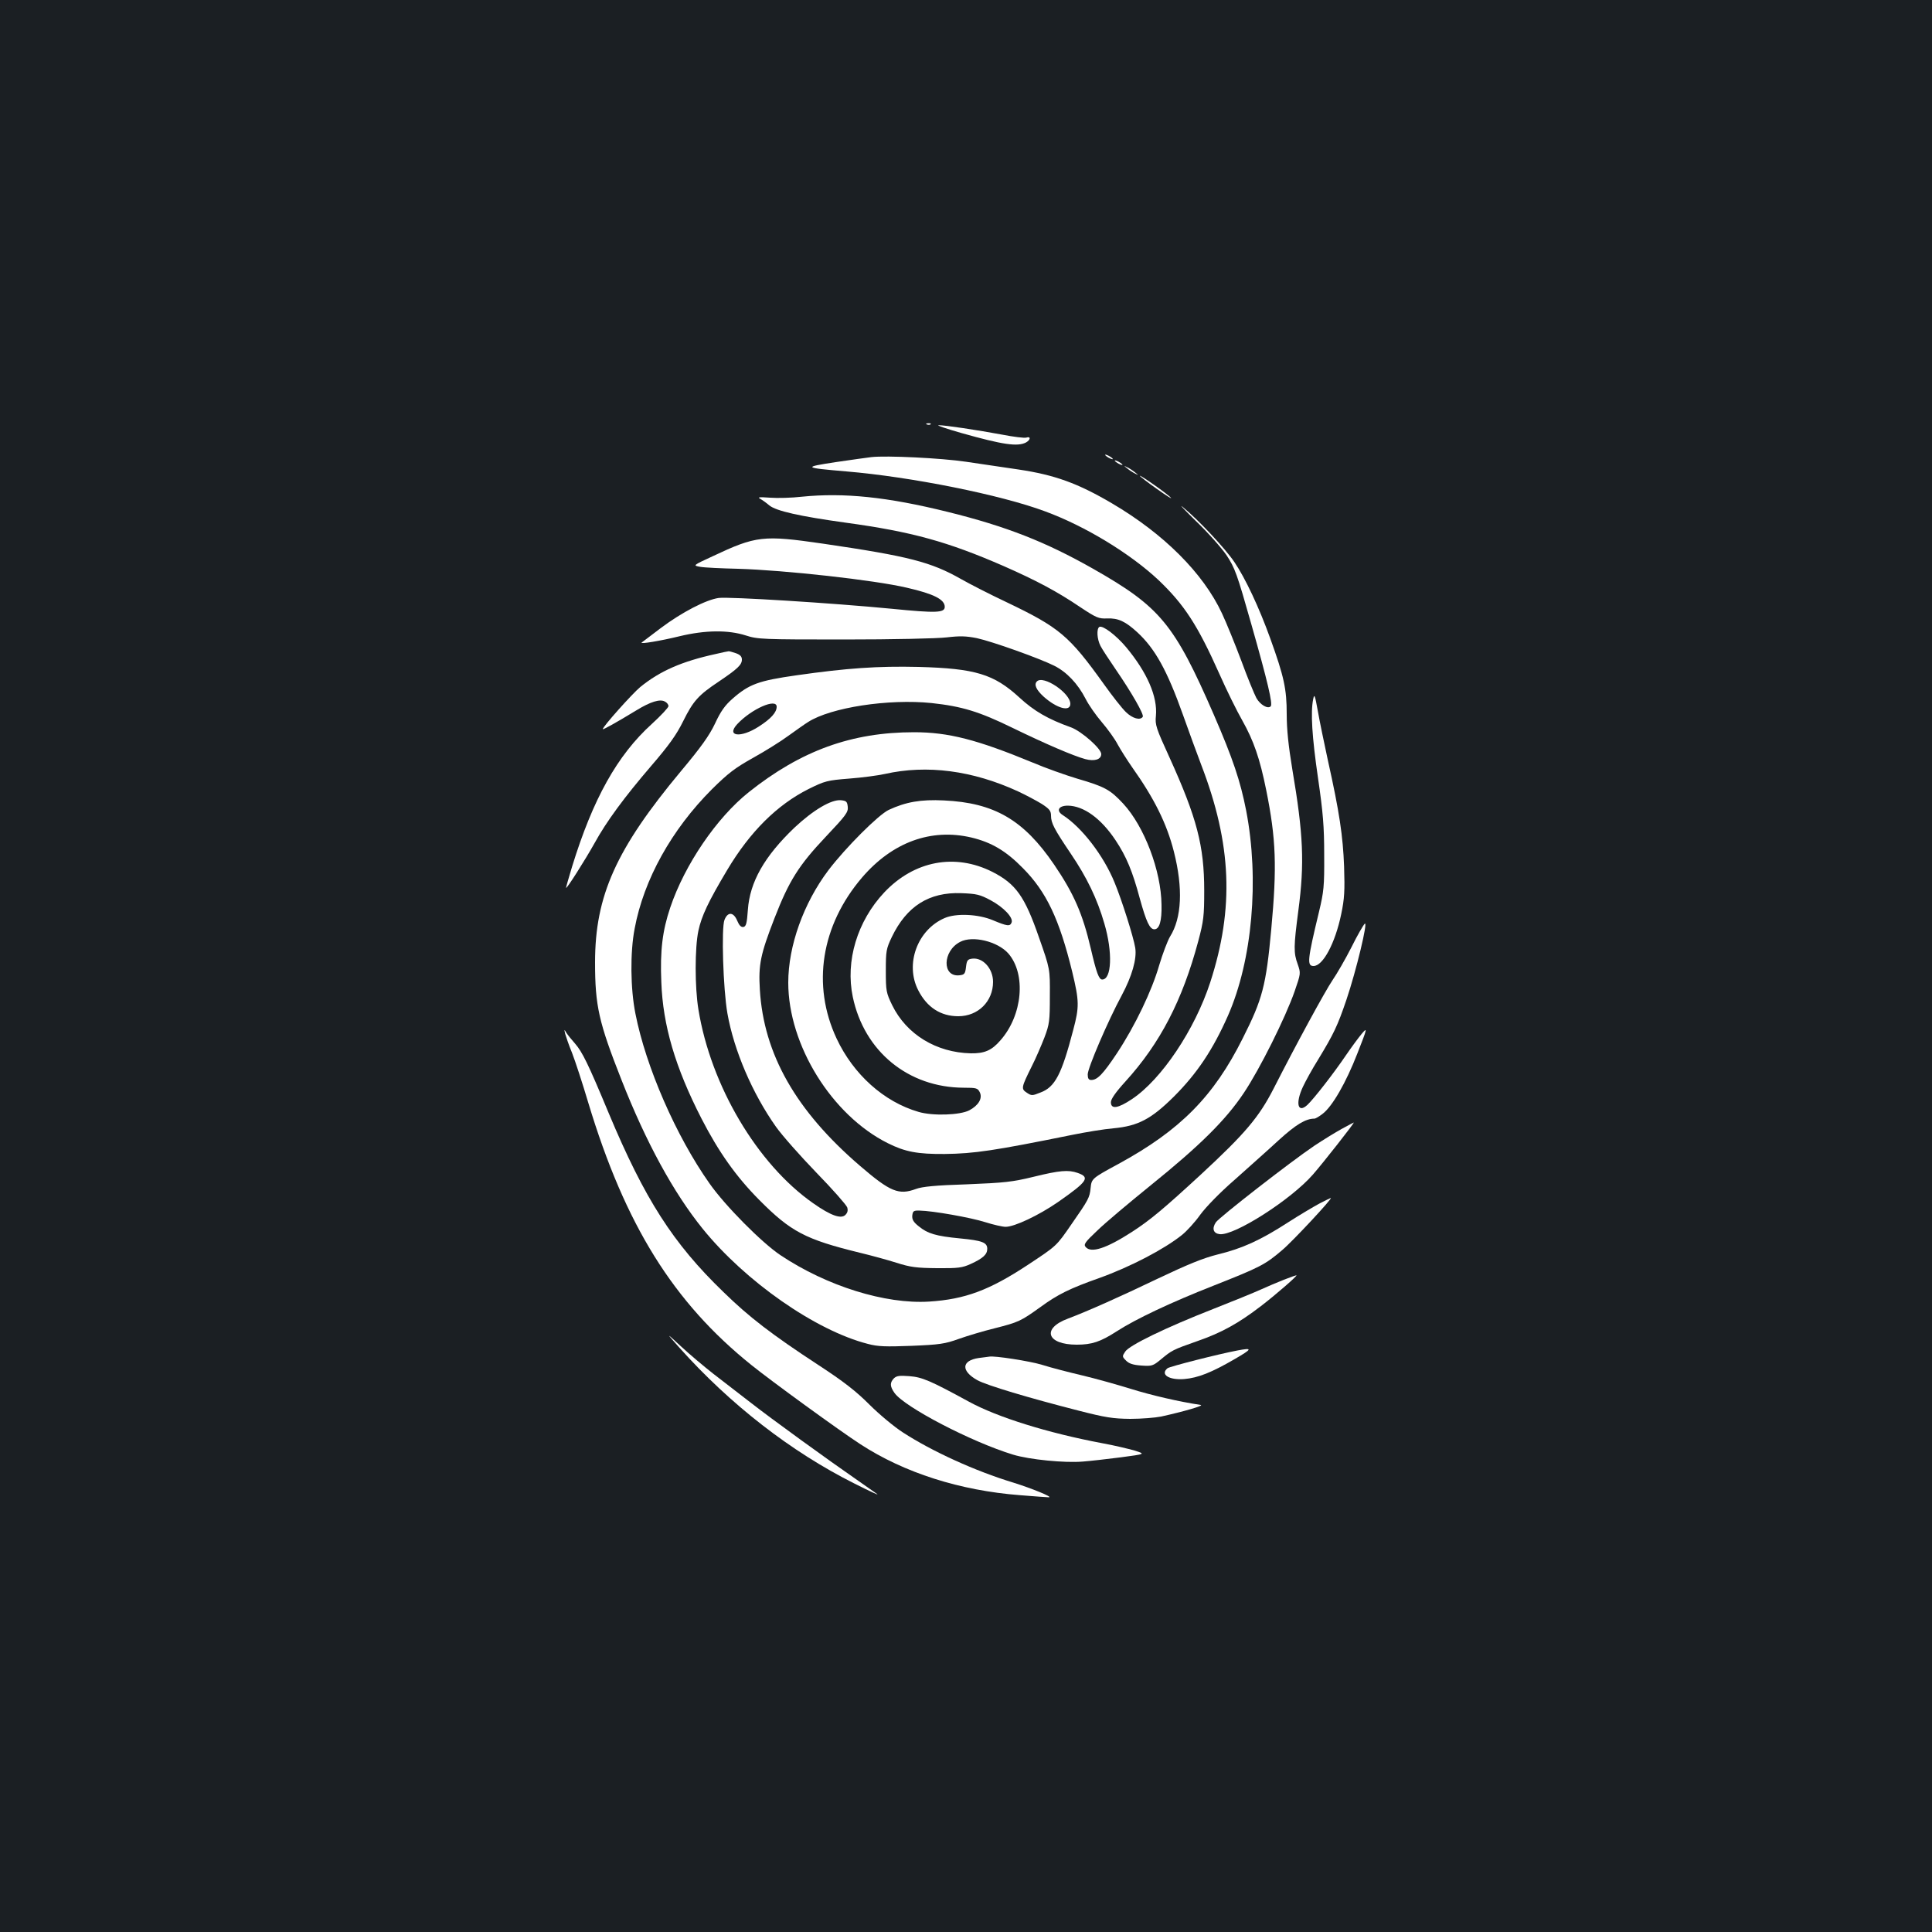<?xml version="1.0" standalone="no"?>
<!DOCTYPE svg PUBLIC "-//W3C//DTD SVG 20010904//EN"
 "http://www.w3.org/TR/2001/REC-SVG-20010904/DTD/svg10.dtd">
<svg version="1.0" xmlns="http://www.w3.org/2000/svg"
 width="1000pt" height="1000pt" viewBox="0 0 1000 1000"
 preserveAspectRatio="xMidYMid meet">
<rect width="100%" height="100%" fill="#1b1f23"/>
<g transform="translate(0,1000) scale(0.1,-0.1)"
fill="#ffffff" stroke="none">
<path d="M4798 7803 c7 -3 16 -2 19 1 4 3 -2 6 -13 5 -11 0 -14 -3 -6 -6z"/>
<path d="M4975 7759 c216 -61 292 -72 336 -49 24 14 25 33 1 25 -11 -3 -66 4
-123 15 -129 24 -301 50 -331 49 -13 0 40 -18 117 -40z"/>
<path d="M5720 7646 c0 -3 9 -10 20 -16 11 -6 20 -8 20 -6 0 3 -9 10 -20 16
-11 6 -20 8 -20 6z"/>
<path d="M4510 7634 c-19 -2 -102 -14 -185 -26 -171 -26 -167 -29 55 -48 335
-28 800 -121 1030 -207 209 -77 441 -219 587 -356 133 -127 202 -233 314 -484
38 -86 92 -195 119 -242 59 -105 91 -197 124 -361 51 -253 56 -396 26 -720
-27 -292 -45 -361 -148 -565 -150 -300 -323 -475 -642 -649 -139 -75 -140 -77
-145 -125 -5 -50 -11 -61 -98 -186 -80 -116 -76 -112 -227 -212 -199 -131
-324 -178 -511 -190 -227 -14 -529 80 -769 240 -96 64 -287 256 -368 372 -173
245 -329 603 -383 878 -26 129 -28 318 -4 441 47 253 191 512 400 721 84 83
119 110 214 163 63 35 146 87 185 116 39 28 84 60 99 69 117 75 416 121 639
98 157 -17 246 -44 418 -128 175 -85 315 -145 377 -162 48 -13 83 -2 83 26 0
28 -102 118 -156 138 -120 43 -191 84 -268 155 -132 121 -228 150 -521 158
-212 5 -370 -6 -630 -43 -198 -28 -248 -46 -334 -122 -38 -33 -61 -65 -90
-128 -30 -63 -73 -123 -176 -246 -336 -403 -445 -645 -445 -990 0 -225 19
-310 137 -609 127 -323 269 -583 420 -770 221 -273 585 -527 855 -596 52 -14
92 -15 226 -10 145 6 173 10 245 36 45 16 129 41 186 55 122 31 134 36 238
111 88 64 150 95 303 149 159 57 336 149 428 223 24 19 67 66 94 104 29 40
104 117 178 181 69 62 172 153 227 204 91 83 141 113 187 113 5 0 24 11 42 25
50 38 121 161 180 313 52 132 52 136 23 102 -16 -19 -53 -69 -81 -110 -65 -96
-168 -228 -201 -259 -50 -46 -63 9 -23 94 13 28 48 92 80 143 80 132 99 172
145 307 51 151 113 409 95 394 -7 -6 -39 -61 -69 -122 -31 -61 -75 -137 -97
-169 -40 -59 -190 -335 -306 -563 -76 -148 -147 -232 -377 -445 -190 -175
-261 -235 -357 -297 -132 -85 -211 -111 -239 -77 -11 13 -3 25 62 86 40 39
164 143 274 232 254 205 389 338 483 479 83 124 215 389 263 526 32 93 32 93
16 140 -22 59 -21 93 3 276 33 248 26 397 -31 733 -20 121 -29 206 -29 286 0
130 -14 194 -85 391 -58 161 -129 312 -186 396 -48 71 -186 218 -264 282 -27
23 1 -7 62 -67 62 -59 134 -140 161 -179 44 -67 54 -94 130 -362 83 -292 111
-410 99 -421 -15 -15 -54 8 -74 43 -11 21 -47 108 -78 193 -32 85 -77 196
-100 245 -97 208 -301 412 -570 570 -177 104 -296 147 -484 175 -75 11 -197
29 -271 40 -127 19 -412 33 -490 24z m-490 -1292 c0 -29 -29 -62 -93 -103 -93
-60 -170 -51 -111 13 74 79 204 136 204 90z"/>
<path d="M5770 7616 c0 -3 9 -10 20 -16 11 -6 20 -8 20 -6 0 3 -9 10 -20 16
-11 6 -20 8 -20 6z"/>
<path d="M5835 7575 c11 -9 29 -21 40 -26 20 -10 20 -10 0 6 -11 9 -29 21 -40
26 -20 10 -20 10 0 -6z"/>
<path d="M5900 7537 c0 -3 39 -33 87 -67 48 -34 81 -55 74 -47 -13 17 -161
121 -161 114z"/>
<path d="M4150 7429 c-52 -6 -126 -8 -165 -5 -55 4 -66 3 -50 -6 11 -6 32 -21
47 -34 36 -29 156 -56 393 -89 345 -47 531 -99 820 -225 168 -74 276 -131 397
-213 83 -55 95 -60 139 -58 57 2 94 -15 156 -72 92 -85 154 -197 236 -427 30
-85 73 -202 95 -260 157 -409 171 -740 46 -1125 -80 -245 -252 -502 -405 -604
-72 -48 -109 -54 -109 -16 0 16 24 51 75 107 180 198 295 420 377 726 28 105
31 132 31 262 0 232 -38 377 -180 690 -69 151 -75 168 -70 215 9 99 -45 224
-154 355 -52 62 -122 115 -139 105 -15 -10 -12 -63 6 -98 9 -18 45 -72 79
-122 83 -121 147 -233 140 -245 -13 -20 -53 -9 -87 24 -20 19 -71 84 -113 143
-182 254 -231 295 -507 427 -85 40 -190 94 -234 119 -155 88 -270 118 -714
183 -310 45 -346 41 -571 -65 -104 -48 -104 -48 -64 -55 22 -4 110 -8 195 -10
239 -7 704 -58 874 -98 140 -32 196 -61 196 -99 0 -31 -43 -33 -274 -10 -310
30 -842 63 -896 56 -65 -9 -191 -74 -300 -156 -52 -39 -97 -73 -99 -75 -9 -9
99 9 197 33 133 32 251 33 342 4 62 -20 86 -21 510 -21 250 0 482 5 531 11 68
8 99 7 155 -4 79 -17 323 -104 401 -143 64 -32 122 -93 162 -171 16 -32 54
-86 84 -121 30 -35 67 -86 82 -115 16 -29 49 -81 74 -117 115 -162 180 -292
217 -438 48 -189 41 -343 -20 -440 -13 -22 -38 -88 -56 -148 -38 -132 -124
-312 -219 -456 -72 -108 -101 -138 -133 -138 -13 0 -18 8 -18 29 0 33 106 280
176 409 53 99 79 189 70 246 -9 56 -70 249 -107 338 -57 140 -170 286 -268
349 -36 23 -22 49 26 49 82 -1 172 -66 247 -179 56 -84 88 -161 126 -303 33
-119 51 -158 75 -158 26 0 39 43 37 127 -2 176 -89 405 -198 523 -68 73 -95
88 -239 130 -60 18 -164 55 -230 83 -288 119 -436 157 -614 157 -323 0 -585
-95 -855 -310 -166 -132 -332 -375 -407 -598 -40 -119 -53 -221 -46 -386 8
-223 72 -441 208 -706 89 -173 179 -300 299 -421 163 -164 238 -204 520 -273
58 -14 143 -37 190 -52 72 -23 104 -27 210 -28 110 -1 131 2 175 22 63 29 85
49 85 78 0 33 -26 43 -141 54 -125 12 -168 25 -214 63 -28 22 -35 36 -33 56 3
23 7 26 38 25 67 -1 265 -36 340 -60 41 -13 89 -24 105 -24 46 0 171 59 271
128 153 107 168 128 102 151 -48 17 -94 13 -228 -20 -111 -27 -150 -31 -345
-39 -162 -5 -232 -12 -264 -24 -89 -33 -133 -15 -289 119 -333 286 -499 579
-519 912 -8 130 3 183 76 371 75 193 125 273 267 423 102 108 115 125 112 153
-3 27 -7 31 -35 34 -50 5 -144 -51 -241 -142 -155 -148 -231 -281 -241 -425
-5 -70 -9 -86 -23 -89 -12 -2 -22 8 -32 32 -19 46 -49 48 -66 5 -17 -41 -7
-359 15 -484 34 -193 130 -416 252 -588 32 -45 126 -151 209 -237 83 -85 154
-166 159 -179 5 -16 2 -28 -9 -39 -22 -23 -76 -4 -167 60 -290 203 -530 609
-594 1003 -19 115 -19 320 0 408 16 75 51 150 149 314 118 198 258 337 421
419 85 42 97 45 210 54 66 5 149 16 185 24 218 49 454 18 689 -90 41 -19 97
-49 123 -65 40 -26 48 -36 48 -61 0 -38 17 -70 102 -196 84 -124 137 -234 174
-362 44 -149 38 -290 -11 -290 -17 0 -30 35 -59 160 -42 180 -88 285 -190 435
-158 232 -310 320 -571 332 -119 6 -197 -8 -285 -49 -53 -25 -223 -195 -312
-312 -129 -171 -208 -392 -208 -582 0 -323 225 -686 515 -831 90 -45 154 -57
295 -56 154 2 255 17 660 99 69 14 165 30 214 34 127 12 195 48 312 164 121
121 202 243 280 419 126 287 163 704 94 1062 -30 153 -69 269 -167 495 -205
471 -278 559 -625 756 -245 139 -448 219 -751 294 -314 78 -539 101 -757 79z
m878 -1764 c104 -25 179 -69 267 -159 121 -122 188 -263 255 -537 36 -150 37
-180 5 -300 -60 -230 -94 -296 -170 -324 -42 -17 -46 -17 -70 -1 -31 20 -29
27 25 136 21 41 50 109 66 150 26 69 28 86 28 215 1 140 1 140 -56 302 -74
214 -120 278 -241 340 -194 98 -405 58 -560 -106 -140 -149 -202 -355 -163
-541 59 -282 287 -469 574 -470 67 0 73 -2 84 -25 14 -31 -8 -67 -55 -92 -48
-25 -189 -30 -263 -8 -179 52 -337 194 -424 380 -129 276 -80 585 132 833 157
183 357 256 566 207z m100 -325 c67 -36 118 -90 108 -115 -8 -21 -23 -19 -97
12 -76 32 -191 37 -250 11 -141 -61 -206 -239 -136 -374 45 -88 116 -134 207
-134 103 0 180 77 180 178 0 68 -52 127 -108 120 -23 -3 -28 -8 -32 -43 -4
-35 -8 -40 -33 -43 -92 -11 -89 126 3 173 65 34 194 2 249 -60 93 -107 74
-320 -41 -450 -45 -52 -82 -68 -153 -67 -179 4 -333 98 -407 249 -31 64 -33
74 -33 178 0 103 2 114 31 175 77 160 193 233 359 227 80 -3 97 -7 153 -37z"/>
<path d="M3705 6615 c-175 -38 -289 -88 -391 -171 -42 -35 -194 -205 -194
-218 0 -5 73 36 175 98 72 44 121 59 146 45 11 -5 19 -16 19 -24 0 -7 -39 -49
-86 -92 -179 -162 -305 -388 -413 -739 -17 -56 -31 -105 -31 -109 0 -12 100
146 148 232 61 111 153 236 292 398 92 107 131 161 166 232 52 105 79 135 184
205 98 66 120 87 120 114 0 16 -9 25 -31 33 -18 6 -35 11 -38 10 -3 0 -33 -6
-66 -14z"/>
<path d="M5367 6473 c-16 -16 -4 -43 34 -78 69 -62 139 -81 139 -38 0 56 -140
150 -173 116z"/>
<path d="M6797 6381 c-14 -68 -6 -195 25 -408 26 -179 32 -250 32 -398 1 -164
-2 -190 -27 -295 -60 -249 -63 -280 -28 -280 49 0 112 119 143 268 17 81 19
121 15 247 -6 158 -24 281 -84 550 -19 88 -43 203 -52 255 -15 83 -18 91 -24
61z"/>
<path d="M2925 4650 c4 -14 19 -59 36 -100 16 -41 54 -157 84 -258 191 -633
441 -1034 845 -1358 103 -83 455 -339 563 -409 227 -148 516 -240 826 -264 74
-6 142 -11 150 -11 23 1 -91 47 -184 76 -198 60 -421 162 -572 260 -45 29
-123 94 -173 144 -70 70 -133 119 -263 204 -243 159 -360 249 -493 379 -260
251 -407 480 -594 927 -107 257 -136 315 -174 359 -18 20 -38 45 -45 56 -11
19 -11 18 -6 -5z"/>
<path d="M6945 4157 c-33 -18 -96 -57 -140 -86 -121 -81 -496 -373 -512 -398
-21 -32 -13 -57 20 -61 76 -9 370 179 483 309 50 57 217 269 211 269 -1 0 -29
-15 -62 -33z"/>
<path d="M6832 3772 c-28 -15 -103 -59 -165 -99 -144 -93 -237 -135 -364 -166
-76 -19 -154 -51 -310 -125 -198 -95 -362 -168 -465 -207 -138 -51 -110 -135
45 -135 79 0 123 15 207 69 97 63 281 150 500 236 243 96 268 109 356 184 55
46 266 273 252 270 -2 0 -27 -12 -56 -27z"/>
<path d="M6645 3376 c-33 -13 -87 -36 -120 -51 -33 -15 -143 -60 -245 -100
-245 -96 -435 -188 -456 -221 -16 -24 -16 -26 4 -46 15 -16 37 -23 79 -26 55
-4 61 -2 102 32 57 47 59 49 190 95 124 43 212 92 328 181 77 59 193 160 183
159 -3 0 -32 -10 -65 -23z"/>
<path d="M3516 3025 c263 -294 578 -539 905 -703 79 -40 133 -65 119 -55 -14
10 -57 40 -97 68 -162 112 -450 321 -555 403 -62 48 -151 117 -198 153 -47 37
-121 99 -165 140 -80 74 -80 74 -9 -6z"/>
<path d="M6405 3010 c-100 -19 -351 -83 -362 -92 -39 -32 7 -62 86 -56 72 6
142 34 261 103 93 54 95 60 15 45z"/>
<path d="M5066 2971 c-90 -13 -93 -67 -7 -115 50 -27 264 -91 526 -158 137
-35 175 -41 265 -42 58 0 130 6 160 12 118 26 224 57 205 60 -113 17 -255 50
-361 83 -71 22 -185 54 -253 70 -68 16 -161 40 -205 54 -64 20 -252 49 -276
43 -3 0 -27 -4 -54 -7z"/>
<path d="M4627 2866 c-22 -23 -21 -42 3 -76 52 -73 397 -253 613 -319 85 -26
269 -44 362 -36 39 3 127 13 197 22 128 17 128 17 70 35 -31 9 -106 27 -167
38 -282 53 -544 135 -690 215 -200 109 -242 127 -308 132 -51 4 -66 2 -80 -11z"/>
</g>
</svg>
